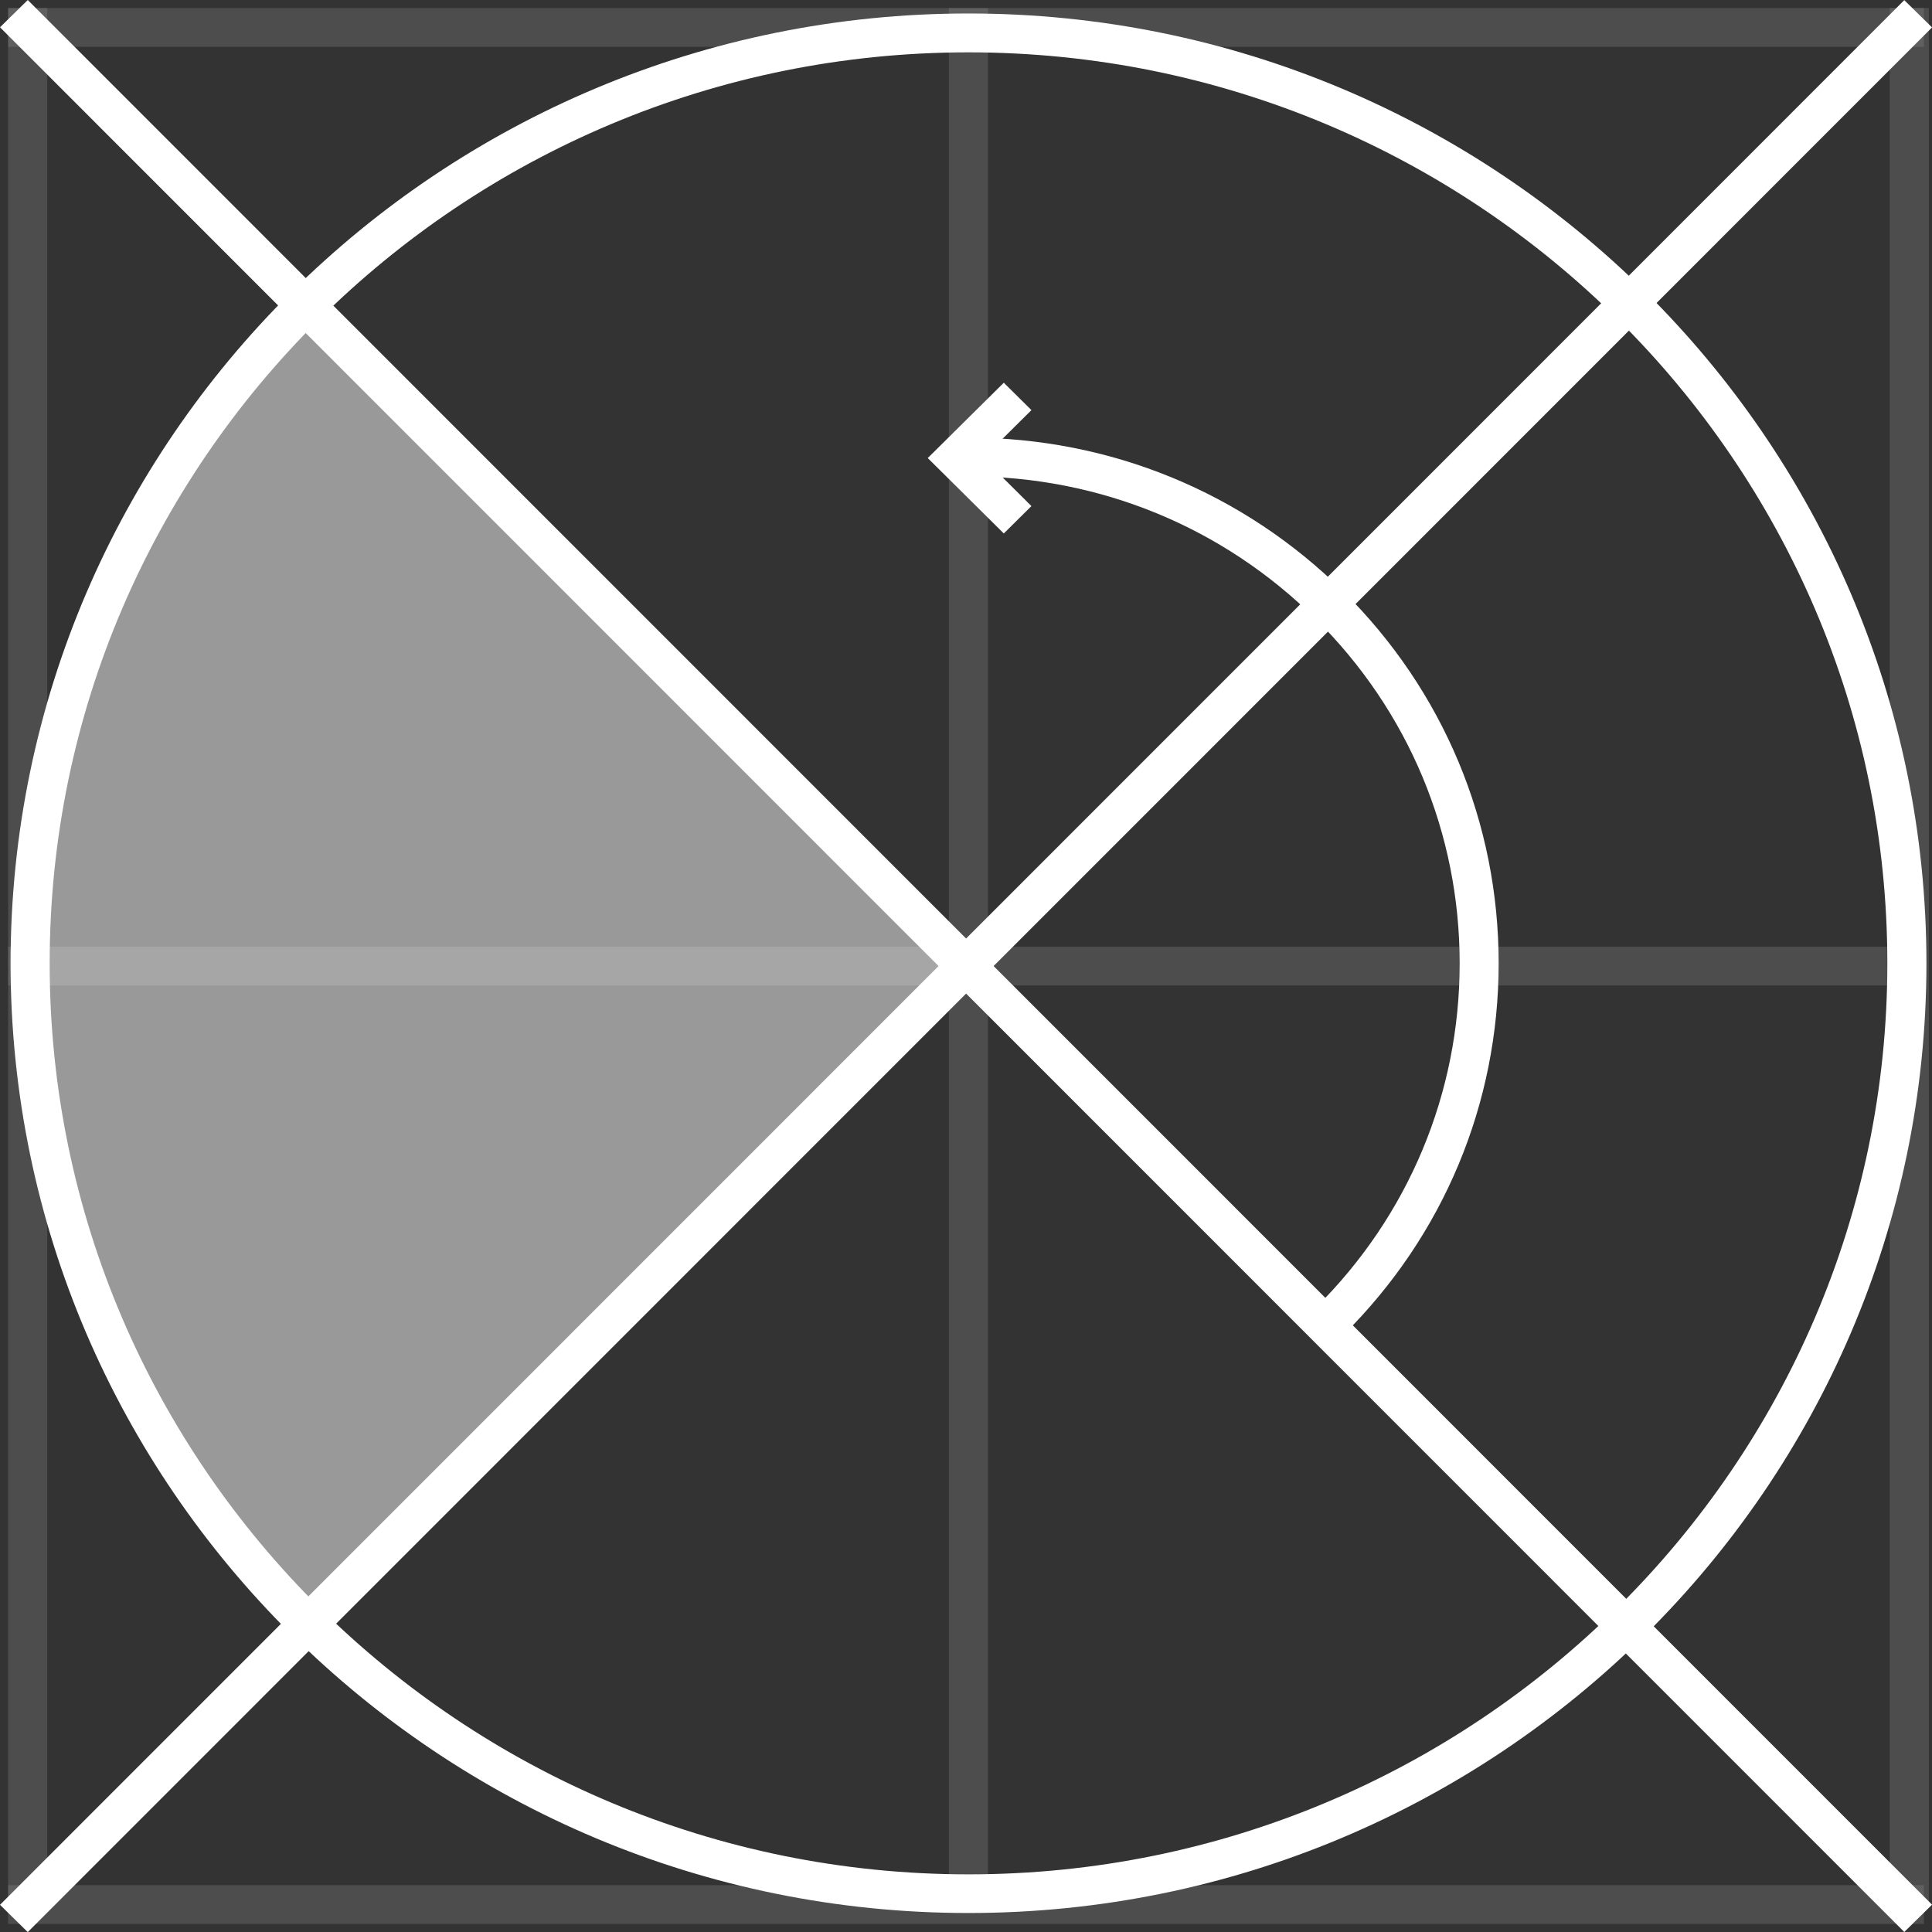 <svg width="129" height="129" viewBox="0 0 129 129" fill="none" xmlns="http://www.w3.org/2000/svg">
<rect x="0" y="0" width="129" height="129" fill="#333333" stroke="none"/>
<g id="Frame" clip-path="url(#clip0_32_2)">
<g id="Group">
<g id="Group_2" opacity="0.5">
<g id="Group_3" opacity="0.5">
<path id="Vector" opacity="0.5" d="M128.457 0.538H0.542V3.126H128.457V0.538Z" fill="white"/>
</g>
<g id="Group_4" opacity="0.5">
<path id="Vector_2" opacity="0.5" d="M128.457 63.21H0.542V65.798H128.457V63.21Z" fill="white"/>
</g>
<g id="Group_5" opacity="0.5">
<path id="Vector_3" opacity="0.5" d="M128.457 125.874H0.542V128.462H128.457V125.874Z" fill="white"/>
</g>
<g id="Group_6" opacity="0.5">
<path id="Vector_4" opacity="0.5" d="M3.153 0.538H0.542V127.363H3.153V0.538Z" fill="white"/>
</g>
<g id="Group_7" opacity="0.5">
<path id="Vector_5" opacity="0.5" d="M65.968 0.538H63.358V127.363H65.968V0.538Z" fill="white"/>
</g>
<g id="Group_8" opacity="0.5">
<path id="Vector_6" opacity="0.5" d="M128.791 0.538H126.181V127.363H128.791V0.538Z" fill="white"/>
</g>
</g>
<g id="Group_9">
<path id="Vector_7" d="M64.667 127.732C29.403 127.732 0.706 99.286 0.706 64.316C0.706 29.345 29.396 0.9 64.667 0.9C99.938 0.9 128.628 29.345 128.628 64.316C128.628 99.286 99.93 127.732 64.667 127.732ZM64.667 3.495C30.838 3.495 3.316 30.783 3.316 64.323C3.316 97.863 30.838 125.151 64.667 125.151C98.495 125.151 126.018 97.863 126.018 64.323C126.018 30.783 98.495 3.495 64.667 3.495Z" fill="white"/>
</g>
<g id="Group_10">
<path id="Vector_8" d="M88.776 90.055L86.932 88.227L87.854 87.312C94.049 81.171 97.462 73.009 97.462 64.323C97.462 55.638 94.049 47.475 87.854 41.334C81.659 35.192 73.427 31.808 64.667 31.808H63.358V29.22H64.667C74.126 29.22 83.013 32.869 89.698 39.498C96.384 46.126 100.065 54.944 100.065 64.316C100.065 73.687 96.384 82.505 89.698 89.134L88.776 90.055Z" fill="white"/>
</g>
<g id="Group_11">
<path id="Vector_9" d="M127.149 0.009L0 127.185L1.854 129.007L129.003 1.831L127.149 0.009Z" fill="white"/>
</g>
<g id="Group_12">
<path id="Vector_10" d="M1.854 0L0 1.822L127.149 128.998L129.003 127.176L1.854 0Z" fill="white"/>
</g>
<path id="scanning" opacity="0.5" d="M64.496 64.507L20.576 108.429C9.117 97.185 2.015 81.576 2.015 64.316C2.015 47.158 9.035 31.623 20.383 20.379L64.496 64.507Z" fill="white"/>
<g id="Group_13">
<path id="Vector_11" d="M67.024 35.62L61.945 30.584L67.024 25.555L68.869 27.384L65.641 30.584L68.869 33.791L67.024 35.62Z" fill="white"/>
</g>
</g>
</g>
<defs>
<clipPath id="clip0_32_2">
<rect width="129" height="129" fill="white"/>
</clipPath>
</defs>
</svg>
